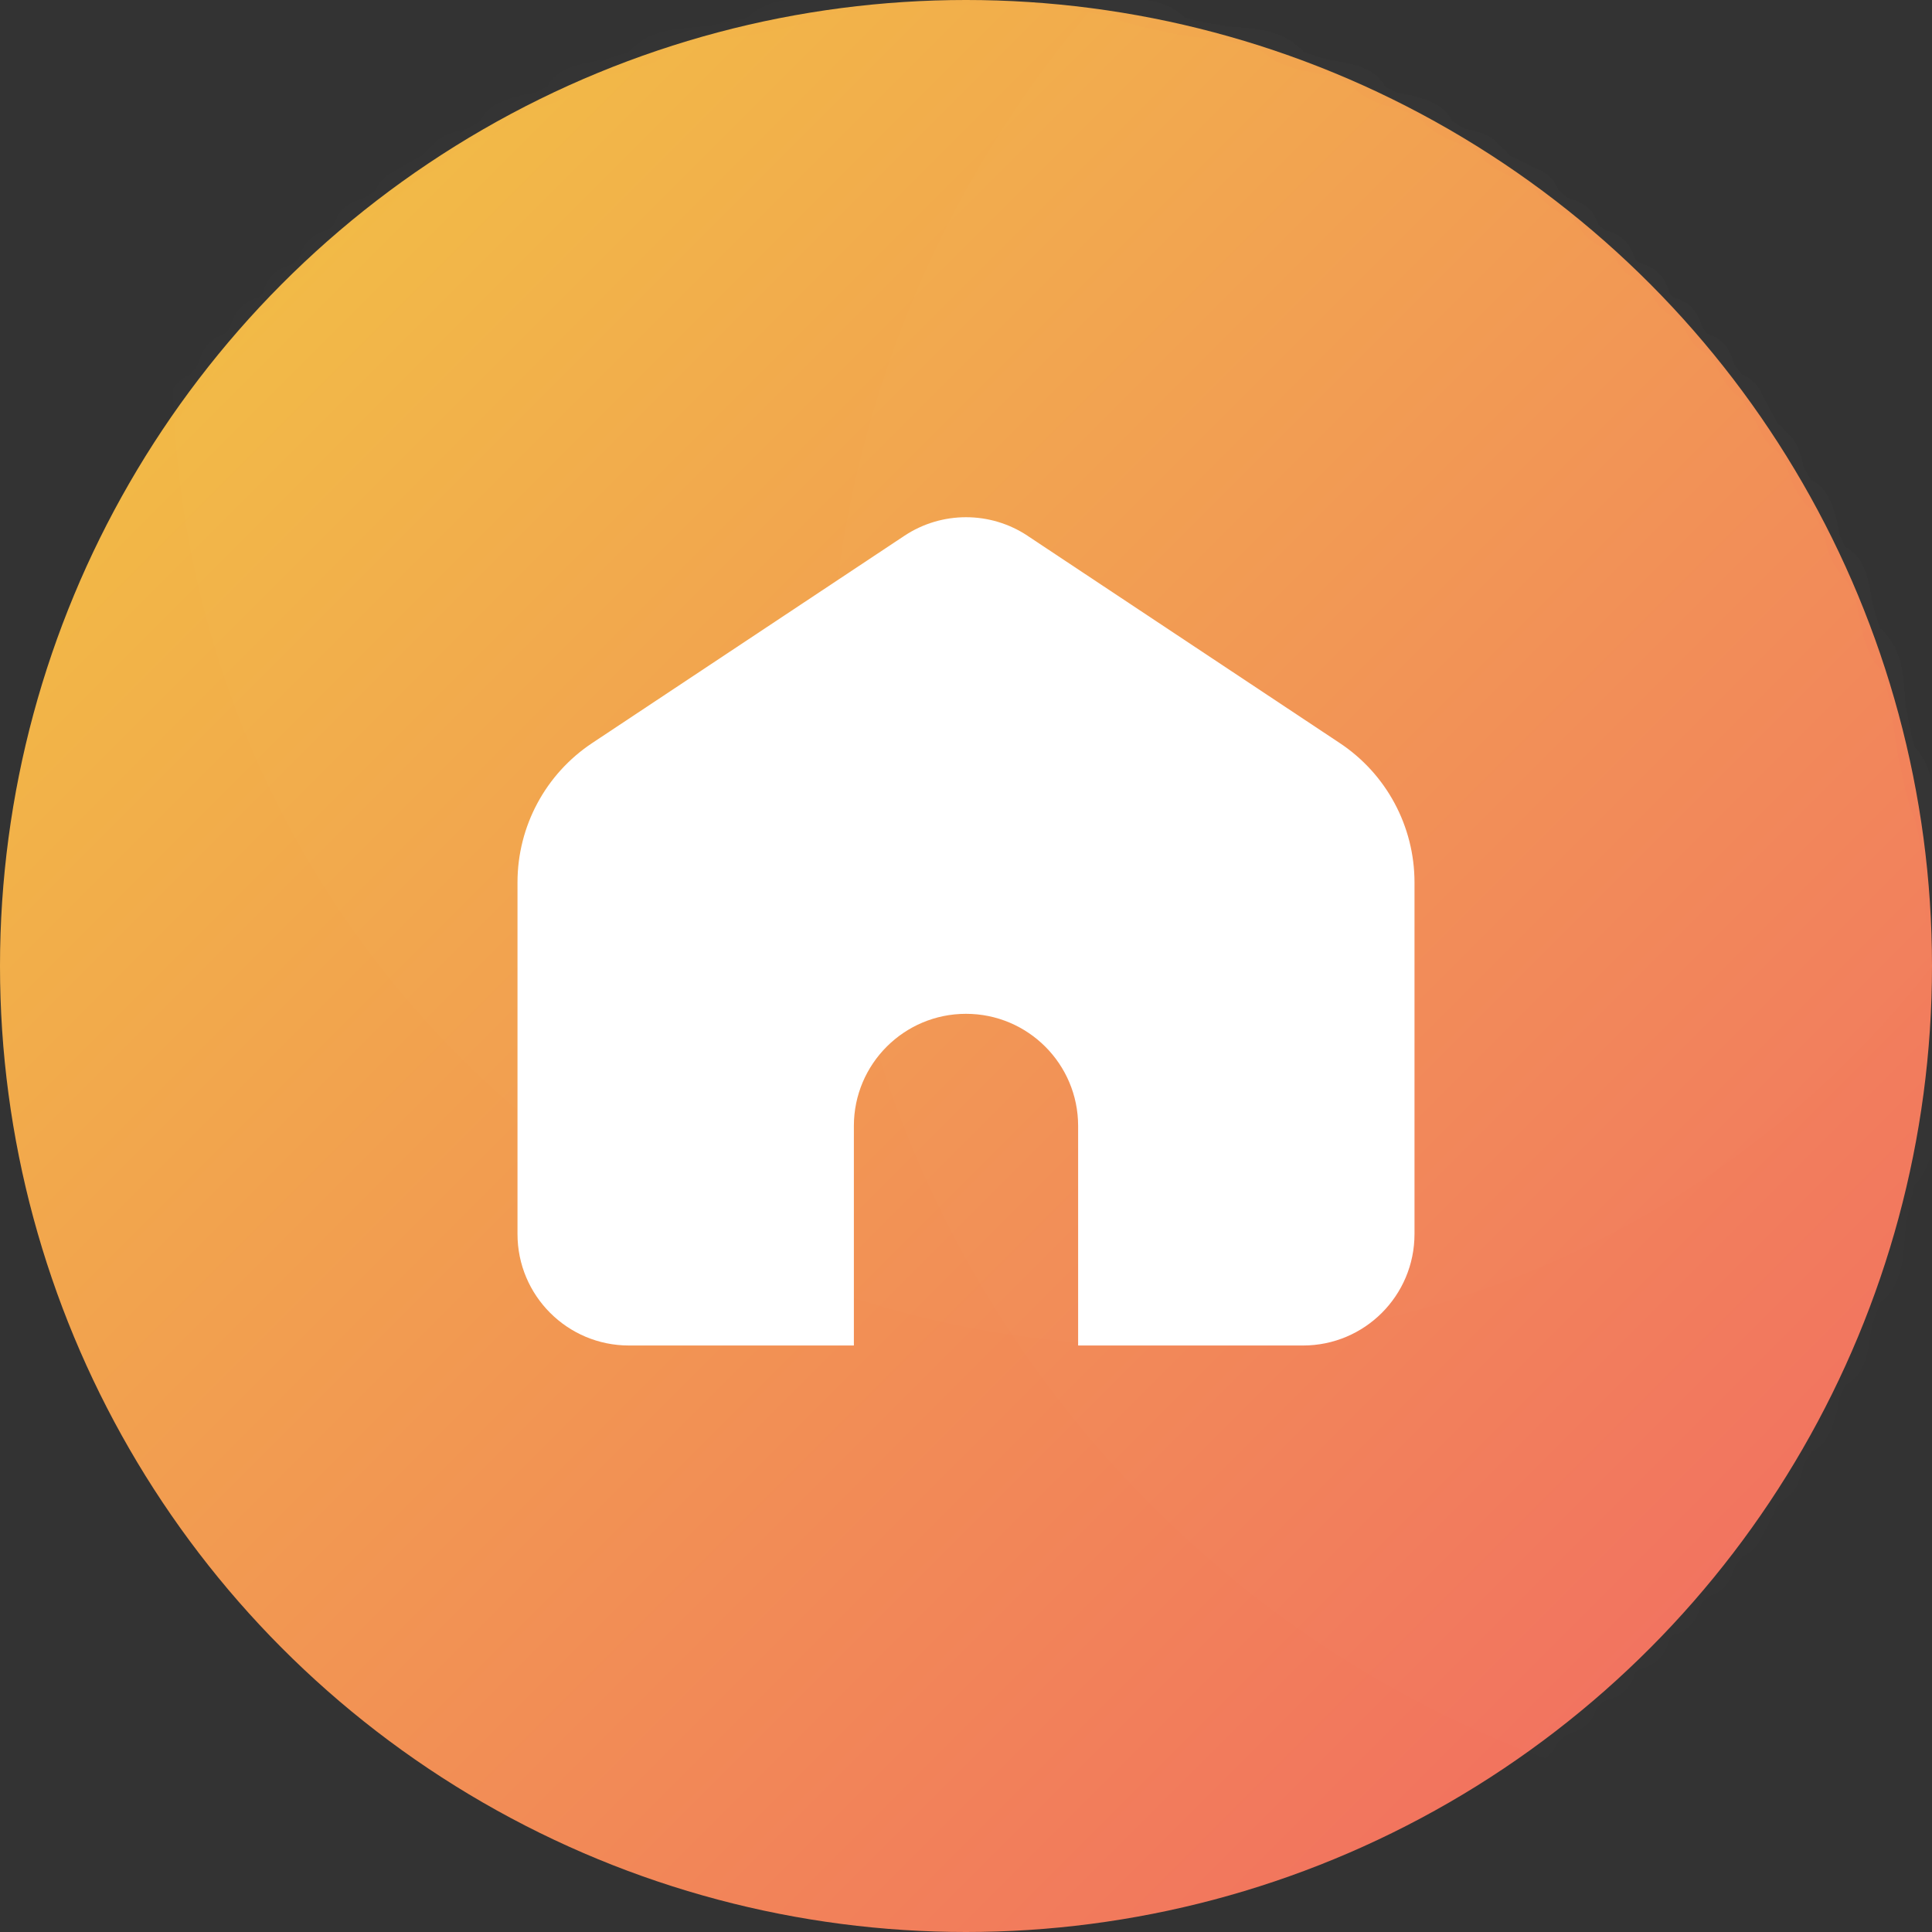 <svg xmlns="http://www.w3.org/2000/svg" xmlns:xlink="http://www.w3.org/1999/xlink" width="56" height="56" viewBox="0 0 56 56"><rect x="0" y="0" width="56" height="56" fill="#333333" stroke="none"/><title>1 + 形状结合 + 1 蒙版</title><defs><linearGradient id="b" x1="0%" x2="100%" y1="0%" y2="100%"><stop offset="0%" stop-color="#F2C841"/><stop offset="100%" stop-color="#F26464"/></linearGradient><circle id="a" cx="28" cy="28" r="28"/><linearGradient id="d" x1="0%" x2="100%" y1="7.396%" y2="92.604%"><stop offset="0%" stop-color="#FFF"/><stop offset="100%" stop-color="#FFF"/></linearGradient></defs><g fill="none" fill-rule="evenodd"><mask id="c" fill="#fff"><use xlink:href="#a"/></mask><use fill="url(#b)" xlink:href="#a"/><circle cx="33.5" cy="10.5" r="28.5" fill="#FFF" mask="url(#c)" opacity=".1"/><path fill="url(#d)" d="M29.787 15.532l9.047 6.006c1.353.898 2.166 2.414 2.166 4.038v10.193C41 37.554 39.554 39 37.77 39h-6.52v-6.364c0-1.795-1.455-3.25-3.25-3.25s-3.25 1.455-3.25 3.25V39h-6.52C16.447 39 15 37.554 15 35.77V25.575c0-1.624.813-3.14 2.166-4.038l9.047-6.006c1.083-.719 2.491-.719 3.574 0z" mask="url(#c)"/><circle cx="56" cy="21" r="32" fill="#FFF" mask="url(#c)" opacity=".1"/></g></svg>